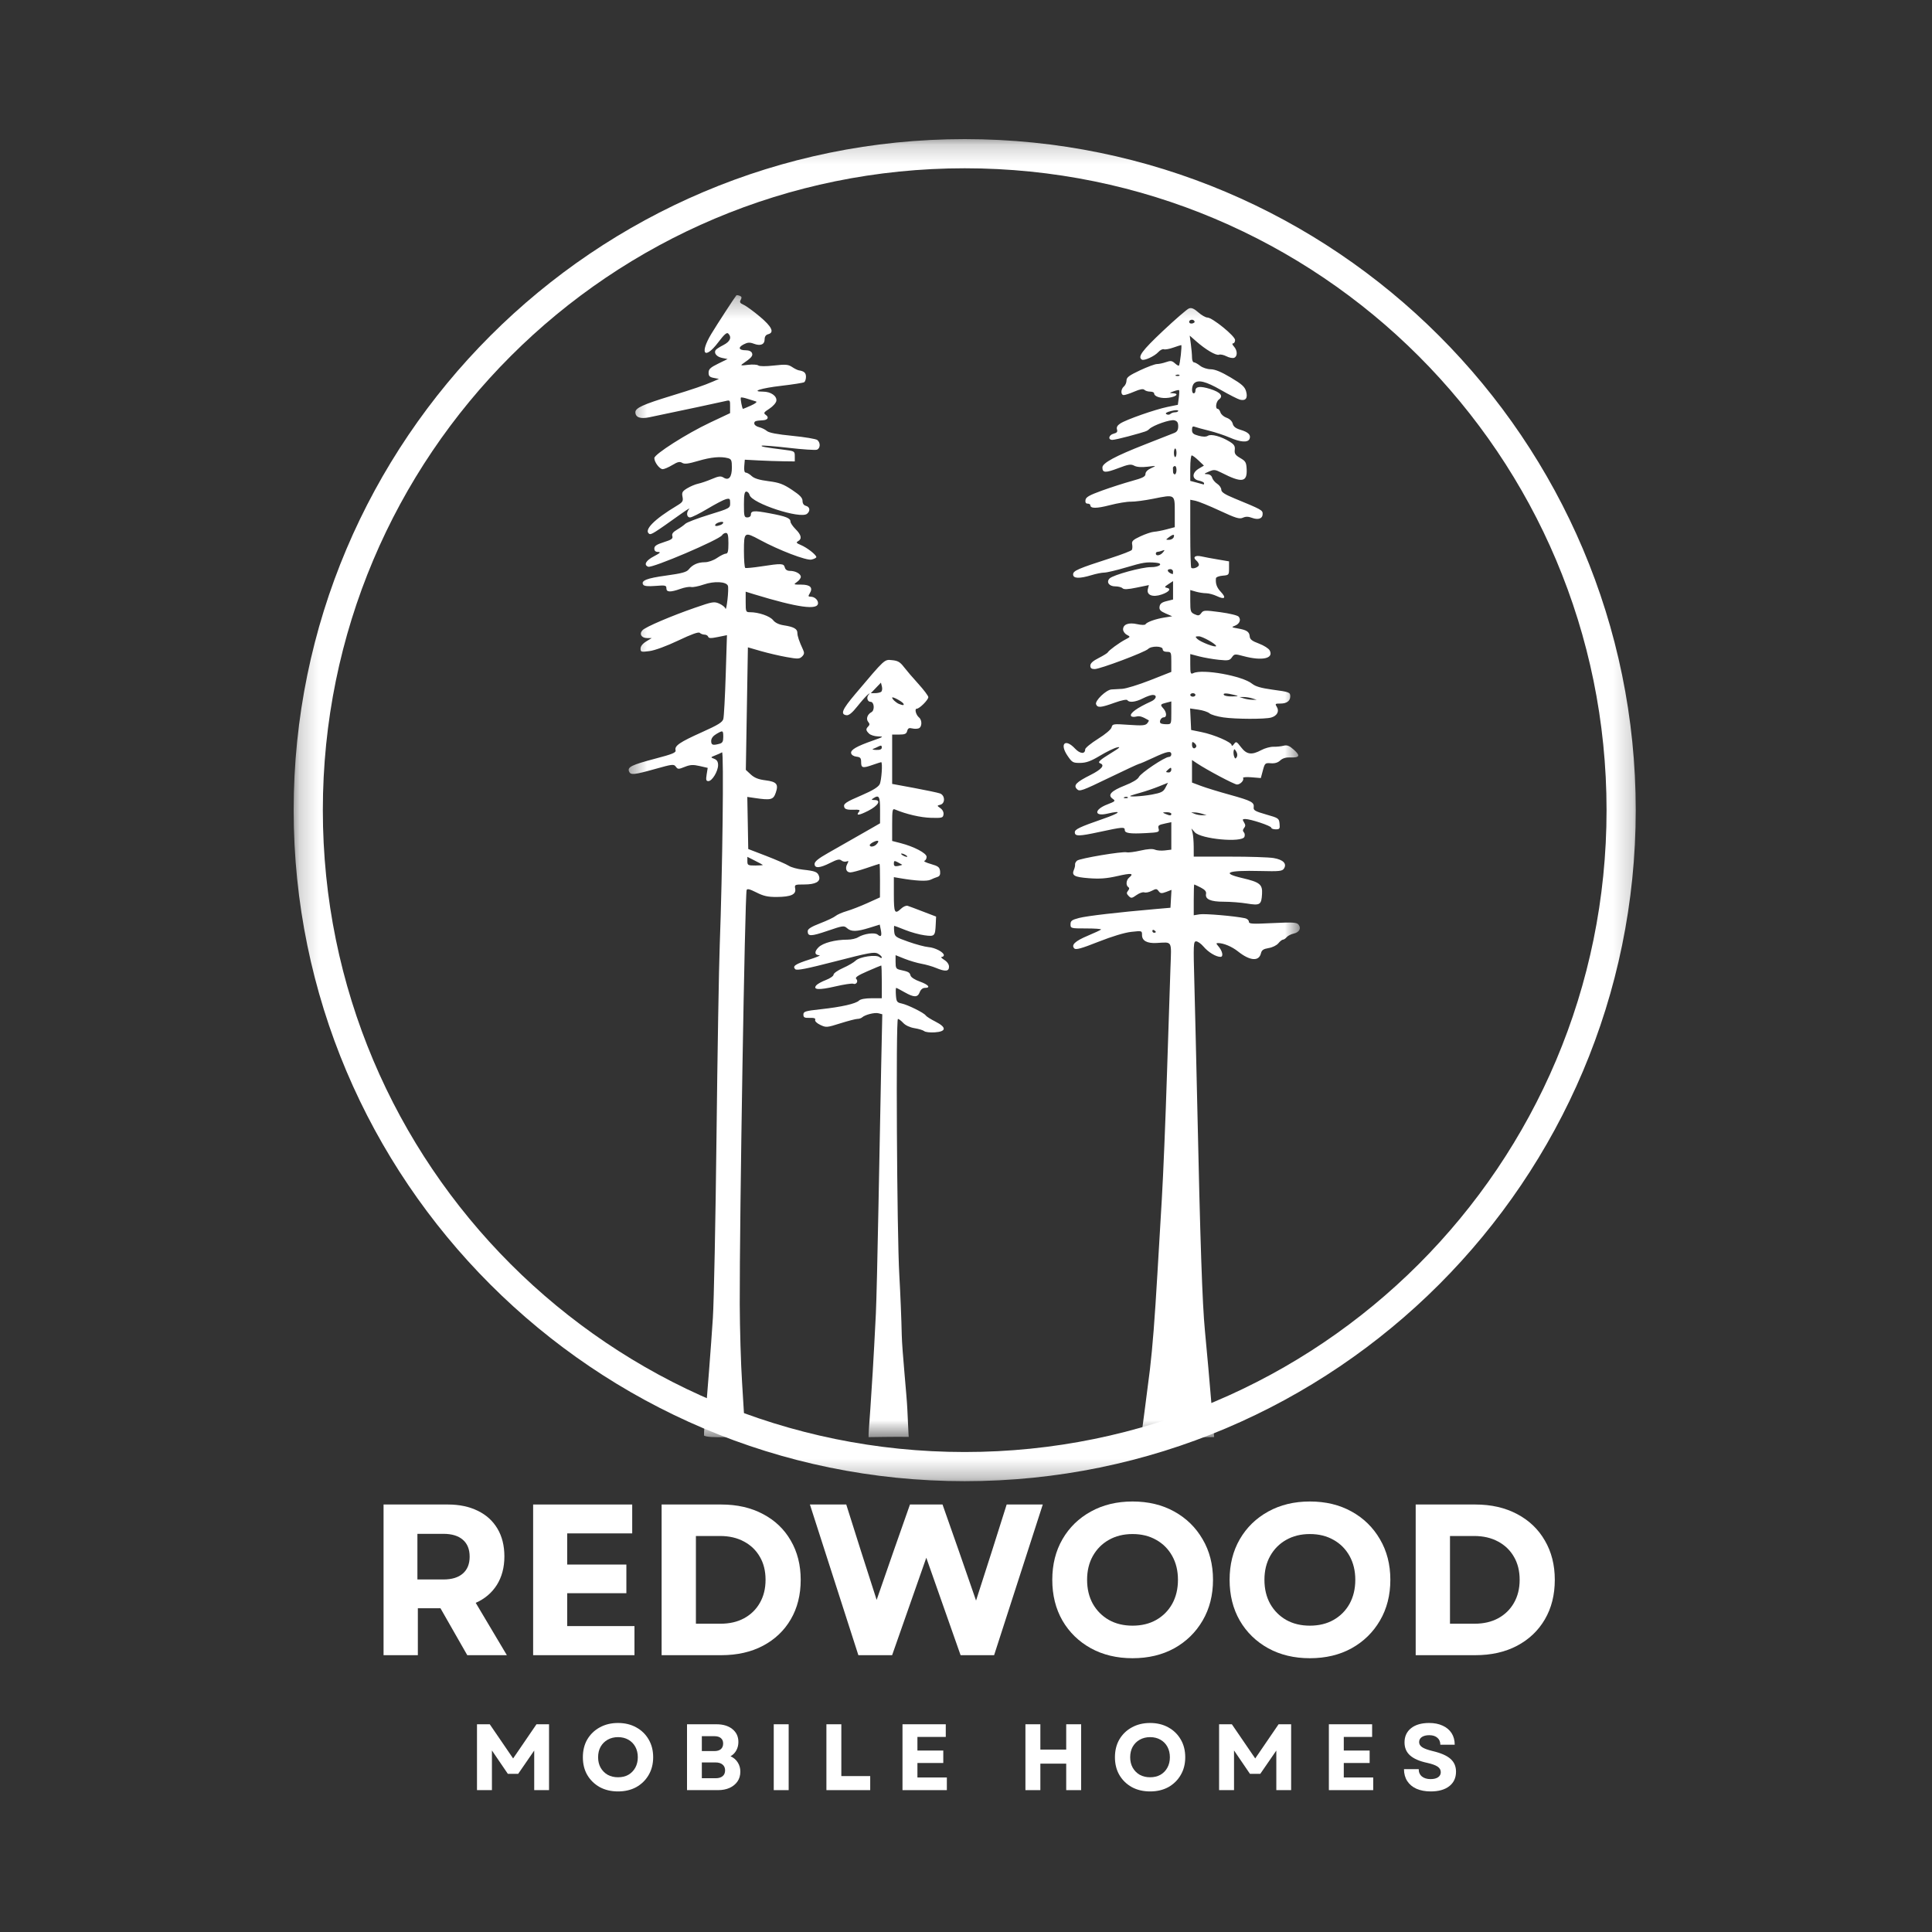 <svg width="100" height="100" viewBox="0 0 100 100" fill="none" xmlns="http://www.w3.org/2000/svg">
<rect x="0" y="0" width="100" height="100" fill="#333333" stroke="none"/>
<mask id="mask0_206_5011" style="mask-type:luminance" maskUnits="userSpaceOnUse" x="15" y="7" width="70" height="70">
<path d="M15.2 7.2H84.8V76.716H15.2V7.2Z" fill="white"/>
</mask>
<g mask="url(#mask0_206_5011)">
<path d="M49.933 7.2C30.769 7.2 15.2 22.769 15.2 41.933C15.2 61.096 30.769 76.666 49.933 76.666C69.096 76.666 84.666 61.096 84.666 41.933C84.666 22.769 69.096 7.2 49.933 7.2ZM49.933 8.71C68.3 8.71 83.155 23.564 83.155 41.933C83.155 60.3 68.3 75.156 49.933 75.156C31.566 75.156 16.71 60.3 16.71 41.933C16.71 23.564 31.566 8.71 49.933 8.71Z" fill="white"/>
</g>
<mask id="mask1_206_5011" style="mask-type:luminance" maskUnits="userSpaceOnUse" x="32" y="15" width="36" height="60">
<path d="M32.435 15.271H67.312V74.391H32.435V15.271Z" fill="white"/>
</mask>
<g mask="url(#mask1_206_5011)">
<path d="M36.439 74.305C36.439 74.305 36.435 74.079 36.487 73.528C36.597 72.331 36.803 69.689 36.898 68.215C36.953 67.381 37.037 63.166 37.086 58.849C37.135 54.531 37.21 50.056 37.254 48.903C37.395 45.125 37.471 38.88 37.373 38.94C37.324 38.971 37.167 39.043 37.026 39.097C36.771 39.197 36.769 39.199 36.968 39.276C37.109 39.331 37.168 39.426 37.168 39.601C37.168 39.919 36.859 40.43 36.667 40.43C36.548 40.43 36.532 40.367 36.576 40.087L36.631 39.745L36.212 39.649C35.874 39.572 35.727 39.58 35.443 39.693C35.118 39.824 35.083 39.822 34.981 39.684C34.879 39.542 34.802 39.551 33.907 39.803C32.801 40.112 32.635 40.127 32.558 39.926C32.471 39.7 32.697 39.59 33.9 39.272C34.813 39.033 34.999 38.956 34.967 38.833C34.907 38.602 35.177 38.417 36.324 37.902C37.172 37.521 37.394 37.386 37.44 37.211C37.472 37.092 37.527 36.067 37.563 34.935L37.627 32.876L37.16 32.971C36.799 33.045 36.683 33.042 36.655 32.957C36.635 32.897 36.55 32.848 36.466 32.848C36.38 32.848 36.271 32.806 36.221 32.757C36.159 32.695 35.801 32.823 35.107 33.153C34.504 33.44 33.893 33.664 33.619 33.7C33.185 33.758 33.154 33.749 33.154 33.572C33.154 33.451 33.262 33.314 33.444 33.203L33.734 33.026H33.486C33.195 33.026 33.072 32.803 33.261 32.614C33.433 32.442 34.744 31.882 35.965 31.459C36.884 31.14 36.965 31.126 37.234 31.245C37.391 31.315 37.535 31.433 37.552 31.507C37.57 31.583 37.615 31.373 37.654 31.042C37.692 30.712 37.703 30.387 37.676 30.319C37.592 30.101 36.97 30.068 36.428 30.254C36.155 30.348 35.858 30.407 35.769 30.383C35.681 30.361 35.431 30.403 35.217 30.48C34.692 30.665 34.492 30.656 34.492 30.449C34.492 30.298 34.438 30.285 33.925 30.327C33.531 30.358 33.336 30.338 33.29 30.263C33.16 30.053 33.476 29.928 34.487 29.79C35.284 29.681 35.538 29.612 35.647 29.475C35.843 29.227 36.127 29.101 36.481 29.101C36.66 29.101 36.923 29.009 37.115 28.879C37.296 28.755 37.503 28.655 37.574 28.655C37.674 28.655 37.703 28.529 37.703 28.12C37.703 27.711 37.672 27.584 37.574 27.584C37.503 27.584 37.413 27.639 37.374 27.703C37.234 27.934 33.762 29.416 33.55 29.334C33.303 29.24 33.427 29.013 33.846 28.795C34.166 28.628 34.221 28.573 34.068 28.569C33.931 28.568 33.868 28.512 33.868 28.392C33.868 28.26 33.984 28.182 34.359 28.063C34.76 27.937 34.841 27.878 34.8 27.749C34.764 27.633 34.832 27.539 35.045 27.415C35.208 27.319 35.401 27.182 35.473 27.111C35.548 27.038 36.099 26.828 36.7 26.643C37.773 26.312 37.793 26.302 37.793 26.043C37.793 25.809 37.769 25.787 37.574 25.836C37.454 25.867 37.023 26.092 36.615 26.337C36.208 26.58 35.805 26.782 35.718 26.782C35.536 26.782 35.51 26.519 35.675 26.338C35.735 26.271 35.525 26.401 35.206 26.629C33.871 27.583 33.7 27.69 33.608 27.634C33.303 27.445 33.857 26.88 35.047 26.168C35.336 25.994 35.371 25.937 35.326 25.711C35.282 25.49 35.317 25.429 35.571 25.273C35.734 25.174 35.99 25.067 36.14 25.035C36.288 25.005 36.606 24.895 36.844 24.794C37.2 24.643 37.308 24.629 37.452 24.72C37.725 24.89 37.882 24.698 37.882 24.194C37.882 23.83 37.854 23.763 37.681 23.715C37.303 23.615 36.807 23.659 36.137 23.857C35.623 24.008 35.429 24.032 35.308 23.956C35.184 23.879 35.076 23.903 34.799 24.071C34.606 24.187 34.382 24.284 34.302 24.284C34.141 24.285 33.868 23.923 33.868 23.71C33.868 23.511 35.546 22.442 36.747 21.876L37.788 21.385L37.79 21.041C37.793 20.71 37.784 20.699 37.548 20.759C37.345 20.81 35.227 21.261 33.602 21.599C33.14 21.696 32.887 21.602 32.887 21.335C32.887 21.116 33.284 20.934 34.743 20.488C35.896 20.135 36.432 19.952 36.901 19.749L37.213 19.613L36.946 19.561C36.733 19.521 36.677 19.465 36.677 19.288C36.677 19.108 36.769 19.021 37.168 18.825L37.66 18.584L37.374 18.526C37.094 18.467 36.94 18.281 37.041 18.12C37.069 18.075 37.249 17.957 37.443 17.859C37.795 17.679 37.888 17.458 37.693 17.263C37.62 17.19 37.483 17.311 37.179 17.714C36.47 18.653 36.193 18.313 36.821 17.276C37.126 16.772 38.007 15.418 38.114 15.287C38.13 15.269 38.205 15.279 38.284 15.308C38.39 15.348 38.404 15.402 38.34 15.518C38.271 15.641 38.301 15.693 38.491 15.777C38.623 15.834 39 16.11 39.331 16.388C39.955 16.913 40.095 17.213 39.755 17.301C39.639 17.332 39.577 17.423 39.577 17.563C39.577 17.833 39.361 17.921 39.017 17.791C38.806 17.711 38.698 17.718 38.492 17.825C38.183 17.985 38.236 18.13 38.603 18.13C38.768 18.13 38.89 18.186 38.925 18.278C38.979 18.419 38.889 18.523 38.45 18.824C38.308 18.92 38.347 18.93 38.712 18.884C38.949 18.855 39.189 18.869 39.248 18.915C39.312 18.965 39.629 18.968 40.059 18.919C40.665 18.852 40.797 18.863 40.996 18.994C41.122 19.08 41.28 19.157 41.345 19.168C41.623 19.212 41.717 19.297 41.717 19.504C41.717 19.626 41.675 19.752 41.622 19.784C41.57 19.816 41.04 19.899 40.443 19.969C39.397 20.09 38.83 20.271 39.495 20.271C39.895 20.271 40.219 20.495 40.184 20.747C40.169 20.852 40.007 21.035 39.823 21.154C39.523 21.349 39.506 21.38 39.646 21.482C39.812 21.602 39.741 21.736 39.502 21.752C39.097 21.776 39.041 21.797 39.041 21.918C39.041 21.991 39.152 22.078 39.287 22.109C39.422 22.141 39.604 22.23 39.692 22.306C39.801 22.401 40.224 22.482 41.017 22.559C41.658 22.622 42.239 22.719 42.306 22.776C42.477 22.916 42.463 23.207 42.284 23.276C42.204 23.307 41.536 23.263 40.803 23.178C40.068 23.094 39.448 23.045 39.425 23.069C39.377 23.116 39.614 23.158 40.558 23.276C41.126 23.346 41.138 23.353 41.138 23.615V23.883L40.558 23.876C40.239 23.872 39.657 23.853 39.265 23.832L38.551 23.794L38.523 24.128C38.505 24.351 38.533 24.463 38.607 24.463C38.667 24.463 38.803 24.543 38.908 24.641C39.038 24.764 39.307 24.846 39.772 24.905C40.331 24.977 40.537 25.052 40.992 25.354C41.404 25.627 41.539 25.769 41.539 25.927C41.539 26.061 41.602 26.154 41.717 26.183C41.923 26.238 41.952 26.446 41.773 26.594C41.431 26.879 38.912 26.054 38.8 25.623C38.774 25.524 38.698 25.444 38.63 25.444C38.536 25.444 38.506 25.602 38.506 26.113C38.506 26.722 38.522 26.782 38.684 26.782C38.783 26.782 38.863 26.725 38.863 26.653C38.863 26.429 39.016 26.415 39.819 26.565C40.688 26.727 40.915 26.817 40.915 27.002C40.915 27.069 41.035 27.245 41.182 27.392C41.48 27.69 41.521 27.893 41.308 28.012C41.192 28.077 41.219 28.113 41.454 28.211C41.77 28.343 42.253 28.718 42.253 28.834C42.253 28.874 42.14 28.933 42.001 28.964C41.735 29.021 40.329 28.484 39.328 27.942C38.53 27.511 38.506 27.528 38.506 28.516C38.506 28.979 38.536 29.375 38.574 29.395C38.61 29.416 38.981 29.381 39.398 29.317C40.455 29.154 40.567 29.159 40.621 29.369C40.652 29.486 40.743 29.548 40.886 29.548C41.173 29.548 41.45 29.7 41.45 29.857C41.45 29.927 41.36 30.046 41.251 30.122C41.061 30.256 41.068 30.26 41.478 30.26C41.945 30.26 42.095 30.42 41.909 30.718C41.822 30.858 41.832 30.886 41.966 30.886C42.157 30.886 42.341 31.049 42.341 31.217C42.341 31.597 41.3 31.451 39.019 30.756L38.596 30.625V31.157C38.596 31.667 38.604 31.688 38.824 31.688C39.264 31.688 39.85 31.889 40.014 32.098C40.12 32.233 40.313 32.327 40.568 32.366C41.084 32.445 41.272 32.55 41.272 32.757C41.272 32.921 41.364 33.195 41.566 33.63C41.642 33.79 41.63 33.865 41.516 33.98C41.384 34.11 41.3 34.115 40.718 34.011C40.359 33.948 39.762 33.808 39.389 33.702L38.711 33.506L38.604 39.849L38.861 40.087C39.047 40.259 39.255 40.343 39.616 40.388C40.204 40.462 40.308 40.588 40.15 41.04C40.026 41.397 39.899 41.428 39.062 41.304L38.68 41.248L38.705 42.596L38.729 43.945L39.665 44.305C40.18 44.504 40.702 44.732 40.825 44.812C40.949 44.892 41.276 44.983 41.553 45.012C42.203 45.083 42.322 45.132 42.395 45.359C42.481 45.633 42.212 45.78 41.623 45.78C41.138 45.78 41.119 45.789 41.159 45.996C41.216 46.297 40.94 46.421 40.212 46.427C39.742 46.43 39.523 46.381 39.15 46.192C38.809 46.02 38.672 45.986 38.646 46.069C38.555 46.367 38.277 63.11 38.289 67.501C38.294 68.776 38.347 70.603 38.41 71.56C38.6 74.505 38.557 74.393 38.557 74.393C38.242 74.331 36.7 74.471 36.439 74.305ZM39.48 44.766C39.459 44.747 39.272 44.647 39.063 44.542L38.684 44.35V44.575C38.684 44.784 38.715 44.799 39.101 44.799C39.329 44.799 39.5 44.785 39.48 44.766ZM37.236 38.499C37.394 38.458 37.436 38.382 37.436 38.144C37.436 37.797 37.419 37.79 37.07 37.996C36.905 38.094 36.811 38.222 36.811 38.353C36.811 38.562 36.893 38.592 37.236 38.499ZM37.294 27.174C37.373 27.145 37.436 27.087 37.436 27.048C37.436 26.958 37.093 27.044 37.028 27.149C36.971 27.241 37.093 27.251 37.294 27.174ZM38.874 20.989C39.1 20.888 39.206 20.8 39.129 20.779C39.056 20.759 38.859 20.698 38.691 20.642C38.522 20.586 38.368 20.558 38.348 20.578C38.309 20.617 38.413 21.163 38.459 21.163C38.474 21.163 38.66 21.084 38.874 20.989ZM44.957 74.387C44.939 74.125 45.094 72.877 45.335 67.991C45.363 67.427 45.423 64.938 45.469 62.461C45.514 59.984 45.577 56.728 45.609 55.228L45.667 52.498L45.469 52.447C45.271 52.395 44.777 52.52 44.621 52.661C44.574 52.704 44.466 52.738 44.38 52.738C44.294 52.738 43.898 52.841 43.497 52.967C42.8 53.188 42.76 53.191 42.46 53.05C42.28 52.965 42.168 52.854 42.193 52.788C42.224 52.708 42.141 52.678 41.91 52.685C41.64 52.692 41.584 52.664 41.584 52.515C41.584 52.356 41.676 52.326 42.481 52.238C43.559 52.121 44.301 51.951 44.465 51.788C44.539 51.715 44.789 51.669 45.114 51.669H45.642V50.82C45.642 50.354 45.629 49.974 45.612 49.974C45.595 49.974 45.276 50.106 44.901 50.27C44.408 50.483 44.246 50.594 44.316 50.664C44.442 50.788 44.325 50.981 44.161 50.918C44.092 50.892 43.676 50.955 43.237 51.057C42.396 51.253 42.057 51.235 42.249 51.002C42.308 50.932 42.533 50.806 42.75 50.724C42.967 50.641 43.145 50.517 43.145 50.447C43.145 50.377 43.364 50.223 43.633 50.104C43.902 49.985 44.197 49.813 44.288 49.722C44.488 49.522 45.349 49.394 45.524 49.541C45.59 49.596 45.642 49.601 45.642 49.554C45.642 49.506 45.548 49.418 45.434 49.356C45.254 49.261 44.954 49.316 43.245 49.758C41.742 50.146 41.24 50.245 41.161 50.165C41.002 50.007 41.167 49.897 41.907 49.661C42.269 49.547 42.497 49.449 42.414 49.446C42.158 49.433 42.137 49.261 42.367 49.033C42.595 48.803 43.234 48.636 43.874 48.636C44.064 48.636 44.311 48.58 44.418 48.511C44.718 48.325 45.276 48.249 45.427 48.375C45.605 48.522 45.653 48.447 45.59 48.126L45.535 47.857L45.001 48.023C44.341 48.228 44.054 48.233 43.842 48.041C43.688 47.901 43.625 47.909 42.833 48.181C41.969 48.475 41.807 48.477 41.807 48.197C41.807 48.083 41.986 47.969 42.453 47.789C42.809 47.652 43.167 47.482 43.248 47.412C43.329 47.342 43.59 47.227 43.828 47.158C44.066 47.088 44.55 46.9 44.903 46.74L45.546 46.449L45.549 45.58C45.552 45.102 45.539 44.711 45.524 44.711C45.509 44.711 45.199 44.81 44.84 44.934C44.478 45.057 44.109 45.156 44.018 45.156C43.805 45.156 43.728 44.953 43.853 44.719C43.934 44.568 43.928 44.546 43.815 44.589C43.739 44.617 43.62 44.595 43.552 44.538C43.454 44.455 43.328 44.483 42.977 44.661C42.429 44.938 42.163 44.956 42.163 44.717C42.163 44.595 42.364 44.431 42.845 44.16C43.648 43.706 44.441 43.254 45.086 42.882L45.551 42.614L45.552 41.923C45.553 41.215 45.5 41.125 45.197 41.321C45.089 41.391 45.103 41.408 45.269 41.409C45.63 41.411 45.455 41.705 44.936 41.968C44.452 42.213 44.284 42.23 44.463 42.013C44.539 41.922 44.476 41.901 44.157 41.912C43.878 41.922 43.741 41.885 43.706 41.796C43.633 41.607 43.745 41.528 44.626 41.15C45.159 40.921 45.455 40.739 45.53 40.596C45.628 40.409 45.693 39.449 45.609 39.449C45.59 39.449 45.405 39.509 45.197 39.581C44.655 39.773 44.572 39.756 44.572 39.454C44.572 39.234 44.532 39.188 44.327 39.164C44.183 39.148 44.071 39.073 44.054 38.985C44.021 38.809 44.336 38.627 45.194 38.327C45.742 38.134 45.758 38.123 45.448 38.116C45.268 38.113 45.056 38.047 44.98 37.969C44.812 37.803 44.806 37.734 44.943 37.597C45.02 37.518 45.02 37.462 44.94 37.367C44.814 37.215 44.891 36.977 45.105 36.862C45.286 36.765 45.25 36.326 45.061 36.326C44.898 36.326 44.834 36.101 44.957 35.962C45.043 35.865 45.036 35.864 44.919 35.951C44.841 36.01 44.6 36.28 44.385 36.551C44.11 36.897 43.938 37.037 43.814 37.02C43.486 36.974 43.586 36.73 44.267 35.924C45.832 34.073 45.769 34.131 46.176 34.17C46.47 34.197 46.589 34.267 46.784 34.522C46.917 34.695 47.255 35.092 47.538 35.401C47.819 35.712 48.05 36.018 48.05 36.084C48.05 36.225 47.593 36.683 47.451 36.683C47.325 36.683 47.408 37.003 47.569 37.136C47.737 37.276 47.727 37.632 47.552 37.699C47.475 37.728 47.32 37.73 47.208 37.702C47.052 37.663 46.992 37.695 46.956 37.836C46.917 37.984 46.837 38.021 46.543 38.021H46.178V40.575L47.314 40.785C47.94 40.901 48.542 41.029 48.652 41.068C48.919 41.162 48.934 41.584 48.672 41.653C48.49 41.7 48.49 41.7 48.676 41.832C48.789 41.912 48.852 42.038 48.836 42.155C48.81 42.333 48.761 42.346 48.185 42.33C47.65 42.315 46.914 42.145 46.333 41.902C46.192 41.843 46.178 41.912 46.178 42.683V43.528L46.6 43.636C47.31 43.818 47.961 44.16 47.961 44.35C47.961 44.442 47.91 44.535 47.85 44.556C47.789 44.578 47.938 44.652 48.185 44.722C48.565 44.831 48.634 44.885 48.659 45.093C48.679 45.265 48.64 45.351 48.525 45.389C48.435 45.416 48.274 45.482 48.165 45.534C47.979 45.624 47.407 45.596 46.6 45.458L46.266 45.401V46.305C46.266 47.261 46.309 47.342 46.649 47.025C46.757 46.924 46.905 46.861 46.98 46.885C47.054 46.908 47.415 47.043 47.783 47.186L48.452 47.442L48.434 47.831C48.404 48.459 48.381 48.482 47.849 48.41C47.593 48.377 47.143 48.252 46.854 48.135C46.562 48.018 46.309 47.922 46.29 47.922C46.271 47.922 46.267 48.05 46.283 48.209C46.309 48.48 46.348 48.508 47.019 48.745C47.408 48.883 47.875 49.007 48.057 49.022C48.399 49.048 48.854 49.288 48.854 49.44C48.854 49.488 48.803 49.529 48.742 49.53C48.68 49.531 48.74 49.601 48.876 49.684C49.026 49.778 49.121 49.915 49.121 50.038C49.121 50.284 48.929 50.301 48.446 50.099C48.26 50.021 47.924 49.925 47.7 49.885C47.475 49.845 47.082 49.729 46.824 49.627L46.355 49.439V49.793C46.355 50.108 46.383 50.154 46.6 50.202C47.027 50.295 47.085 50.328 47.128 50.49C47.152 50.584 47.352 50.714 47.609 50.805C48.06 50.966 48.193 51.133 47.87 51.133C47.759 51.133 47.656 51.219 47.604 51.356C47.498 51.636 47.307 51.636 46.815 51.355C46.602 51.233 46.409 51.133 46.386 51.133C46.364 51.133 46.358 51.302 46.372 51.509C46.397 51.846 46.428 51.891 46.667 51.94C46.985 52.006 47.835 52.428 47.916 52.56C47.948 52.611 48.175 52.755 48.42 52.879C49.006 53.176 48.989 53.396 48.378 53.435C48.141 53.45 47.898 53.422 47.839 53.372C47.779 53.323 47.553 53.253 47.338 53.219C47.101 53.181 46.868 53.074 46.752 52.948C46.645 52.833 46.522 52.739 46.477 52.739C46.364 52.739 46.424 63.851 46.548 65.985C46.602 66.917 46.659 68.321 46.675 69.106C46.691 69.891 46.935 72.261 46.963 72.924C47.026 74.408 47.037 74.374 47.037 74.374C46.467 74.361 44.957 74.387 44.957 74.387ZM46.694 44.756C46.68 44.745 46.578 44.687 46.467 44.63C46.292 44.54 46.266 44.549 46.266 44.696C46.266 44.829 46.315 44.855 46.494 44.822C46.618 44.796 46.708 44.768 46.694 44.756ZM46.891 44.265C46.817 44.217 46.717 44.178 46.667 44.178C46.618 44.178 46.639 44.217 46.712 44.265C46.786 44.312 46.886 44.351 46.935 44.351C46.985 44.351 46.964 44.312 46.891 44.265ZM45.356 43.712C45.535 43.533 45.476 43.46 45.241 43.568C45.118 43.623 45.017 43.702 45.017 43.744C45.017 43.855 45.234 43.835 45.356 43.712ZM45.642 38.687C45.642 38.585 45.602 38.571 45.486 38.63C45.401 38.675 45.269 38.732 45.197 38.76C45.122 38.786 45.192 38.813 45.352 38.816C45.556 38.822 45.642 38.784 45.642 38.687ZM46.757 36.414C46.688 36.305 46.178 36.033 46.178 36.108C46.178 36.187 46.386 36.379 46.536 36.438C46.743 36.52 46.817 36.512 46.757 36.414ZM45.604 35.812C45.656 35.776 45.677 35.653 45.649 35.539L45.597 35.334L45.073 35.88L45.29 35.878C45.411 35.878 45.551 35.847 45.604 35.812ZM59.067 74.379C59.067 74.379 59.45 71.479 59.519 70.891C59.659 69.7 59.768 68.296 59.909 65.896C59.961 65.012 60.063 63.287 60.136 62.059C60.209 60.833 60.329 57.923 60.402 55.593C60.476 53.263 60.557 50.784 60.583 50.084C60.634 48.645 60.701 48.764 59.855 48.809C59.37 48.834 59.111 48.691 59.111 48.4C59.111 48.172 59.109 48.172 58.553 48.233C58.213 48.27 57.552 48.47 56.854 48.746C55.978 49.093 55.688 49.173 55.608 49.092C55.429 48.914 55.646 48.708 56.308 48.431C56.648 48.288 56.953 48.146 56.988 48.114C57.023 48.081 56.682 48.056 56.23 48.056C55.423 48.056 55.41 48.052 55.41 47.842C55.41 47.661 55.477 47.612 55.856 47.513C56.262 47.408 57.883 47.219 59.825 47.051L60.583 46.985L60.609 46.523L60.636 46.06L60.357 46.167C60.121 46.255 60.062 46.249 59.971 46.125C59.874 45.995 59.838 45.992 59.614 46.109C59.477 46.182 59.303 46.217 59.229 46.189C59.155 46.161 58.974 46.223 58.827 46.328C58.584 46.501 58.547 46.505 58.42 46.377C58.308 46.265 58.301 46.209 58.386 46.105C58.461 46.017 58.465 45.957 58.402 45.917C58.265 45.832 58.287 45.552 58.443 45.425C58.713 45.2 58.559 45.18 57.841 45.344C57.277 45.472 56.929 45.499 56.36 45.456C55.591 45.397 55.454 45.316 55.593 45.001C55.629 44.914 55.653 44.799 55.645 44.745C55.636 44.69 55.684 44.6 55.75 44.546C55.891 44.428 58.098 44.057 58.318 44.115C58.403 44.137 58.724 44.097 59.033 44.025C59.4 43.941 59.657 43.925 59.776 43.978C59.876 44.022 60.109 44.041 60.293 44.018L60.627 43.978V42.556L60.337 42.617C59.948 42.701 59.923 42.722 59.975 42.917C60.014 43.069 59.951 43.089 59.32 43.121C58.484 43.166 58.218 43.127 58.218 42.962C58.218 42.794 58.111 42.802 56.906 43.062C55.843 43.292 55.632 43.295 55.632 43.078C55.632 42.924 55.881 42.806 57.104 42.381C58.002 42.07 58.112 41.929 57.314 42.115C56.622 42.276 56.619 41.905 57.312 41.638C57.731 41.477 57.751 41.456 57.589 41.342C57.313 41.149 57.509 40.938 58.22 40.658C58.62 40.501 58.89 40.337 58.948 40.218C59.047 40.011 60.287 39.18 60.497 39.18C60.569 39.18 60.627 39.12 60.627 39.047C60.627 38.843 60.414 38.883 59.685 39.225C59.319 39.397 58.991 39.537 58.958 39.537C58.924 39.537 58.22 39.864 57.393 40.264C56.013 40.932 55.878 40.981 55.747 40.849C55.545 40.648 55.696 40.488 56.452 40.108C57.023 39.821 57.202 39.604 56.948 39.511C56.794 39.454 56.911 39.345 57.55 38.953C57.957 38.704 58.021 38.639 57.818 38.686C57.67 38.718 57.274 38.911 56.937 39.114C56.463 39.398 56.228 39.483 55.916 39.488C55.534 39.492 55.493 39.468 55.25 39.11C54.833 38.493 55.138 38.206 55.642 38.745C55.902 39.023 56.168 39.045 56.168 38.788C56.168 38.717 56.465 38.473 56.827 38.246C57.214 38.005 57.508 37.758 57.535 37.647C57.583 37.467 57.621 37.461 58.426 37.517C59.123 37.566 59.285 37.553 59.38 37.44C59.442 37.364 59.478 37.294 59.459 37.283C59.109 37.082 58.986 37.045 58.808 37.09C58.69 37.12 58.571 37.105 58.543 37.059C58.459 36.922 58.859 36.633 59.579 36.308C59.855 36.185 59.909 35.969 59.666 35.969C59.578 35.969 59.348 36.049 59.156 36.148C58.78 36.34 58.441 36.379 58.354 36.241C58.324 36.189 58.055 36.243 57.692 36.373C56.981 36.63 56.806 36.645 56.732 36.453C56.663 36.274 57.251 35.707 57.529 35.686C57.638 35.678 57.89 35.664 58.086 35.654C58.282 35.644 58.934 35.443 59.534 35.208L60.627 34.777V34.259C60.627 33.765 60.617 33.739 60.405 33.739C60.266 33.739 60.181 33.689 60.181 33.605C60.181 33.433 59.594 33.422 59.424 33.593C59.257 33.759 56.938 34.631 56.661 34.631C56.496 34.631 56.435 34.583 56.435 34.455C56.435 34.331 56.57 34.208 56.873 34.056C57.113 33.934 57.324 33.802 57.341 33.765C57.384 33.667 57.943 33.259 58.258 33.096C58.517 32.961 58.517 32.959 58.324 32.856C58.217 32.799 58.13 32.674 58.13 32.579C58.13 32.315 58.419 32.207 58.859 32.306C59.078 32.355 59.261 32.358 59.289 32.313C59.361 32.197 59.811 32.036 60.27 31.963L60.672 31.899L60.331 31.751C60.06 31.633 59.996 31.56 60.018 31.399C60.041 31.25 60.133 31.175 60.382 31.114L60.717 31.031V30.078L60.476 30.236C60.277 30.366 60.262 30.399 60.392 30.424C60.64 30.471 60.515 30.637 60.132 30.77C59.667 30.932 59.335 30.803 59.412 30.494L59.466 30.284L58.833 30.414C58.375 30.509 58.172 30.518 58.102 30.448C58.049 30.393 57.877 30.35 57.72 30.35C57.403 30.35 57.246 30.124 57.435 29.938C57.618 29.758 59.114 29.349 59.572 29.355C60.018 29.359 60.247 29.16 59.835 29.126C59.331 29.083 59.172 29.108 58.297 29.367C57.8 29.515 57.288 29.637 57.159 29.637C57.03 29.637 56.729 29.697 56.487 29.772C55.864 29.96 55.544 29.947 55.544 29.732C55.544 29.541 55.785 29.436 57.505 28.881C58.069 28.7 58.554 28.512 58.584 28.463C58.613 28.415 58.622 28.287 58.601 28.177C58.568 28.011 58.638 27.942 59.03 27.759C59.288 27.639 59.601 27.534 59.729 27.525C59.855 27.518 60.149 27.461 60.382 27.399L60.806 27.287V26.509C60.806 25.576 60.826 25.587 59.691 25.815C59.25 25.903 58.728 25.972 58.531 25.967C58.335 25.962 57.846 26.043 57.446 26.147C56.756 26.326 56.435 26.326 56.435 26.148C56.435 26.105 56.372 26.068 56.295 26.068C56.203 26.068 56.165 26.004 56.184 25.879C56.206 25.73 56.385 25.629 57.047 25.389C57.505 25.224 58.197 25.002 58.585 24.895C59.148 24.741 59.289 24.669 59.289 24.533C59.289 24.429 59.401 24.314 59.579 24.233C59.869 24.1 59.869 24.1 59.391 24.158C59.079 24.194 58.841 24.176 58.707 24.105C58.533 24.012 58.407 24.032 57.873 24.236C57.219 24.485 57.06 24.478 57.06 24.197C57.06 23.965 57.729 23.605 59.289 22.995C60 22.716 60.673 22.452 60.784 22.407C60.927 22.349 60.984 22.251 60.984 22.067C60.984 21.873 60.934 21.794 60.784 21.755C60.58 21.7 59.699 22.005 59.489 22.204C59.366 22.32 59.356 22.324 58.399 22.586C58.032 22.685 57.661 22.768 57.575 22.768C57.333 22.768 57.387 22.51 57.642 22.447C57.81 22.405 57.855 22.348 57.815 22.228C57.78 22.116 57.835 22.018 57.985 21.92C58.291 21.718 59.776 21.198 60.424 21.063L60.965 20.953L61.014 20.59C61.04 20.391 61.047 20.214 61.029 20.195C61.011 20.177 60.882 20.204 60.745 20.254C60.521 20.335 60.515 20.347 60.694 20.352C61.043 20.365 60.911 20.524 60.504 20.586C60.114 20.645 59.736 20.531 59.736 20.356C59.736 20.309 59.643 20.27 59.53 20.27C59.418 20.27 59.284 20.229 59.233 20.177C59.169 20.114 59.009 20.142 58.717 20.267C58.484 20.368 58.237 20.449 58.167 20.449C58 20.449 58.004 20.144 58.175 20.002C58.248 19.942 58.308 19.802 58.308 19.693C58.308 19.533 58.443 19.433 59.004 19.169C59.386 18.99 59.782 18.843 59.883 18.843C59.983 18.843 60.193 18.799 60.35 18.744C60.59 18.66 60.664 18.67 60.811 18.803C60.907 18.89 61.001 18.944 61.02 18.924C61.077 18.867 61.188 17.862 61.139 17.862C61.116 17.862 60.93 17.921 60.727 17.992C60.524 18.064 60.305 18.103 60.241 18.078C60.178 18.054 60.049 18.118 59.954 18.223C59.758 18.44 59.219 18.687 59.102 18.614C58.873 18.473 59.109 18.152 60.189 17.133C60.832 16.528 61.438 16.004 61.537 15.966C61.671 15.915 61.796 15.967 62.023 16.166C62.191 16.314 62.403 16.435 62.494 16.435C62.748 16.435 63.928 17.393 63.928 17.599C63.928 17.694 63.881 17.773 63.825 17.773C63.764 17.773 63.781 17.838 63.869 17.936C64.056 18.142 64.061 18.45 63.877 18.52C63.8 18.549 63.622 18.515 63.483 18.442C63.341 18.369 63.166 18.331 63.095 18.359C62.946 18.416 62.41 18.102 61.912 17.663L61.579 17.371L61.638 17.808C61.671 18.047 61.698 18.358 61.698 18.499C61.698 18.639 61.741 18.754 61.796 18.754C61.849 18.754 61.995 18.834 62.119 18.933C62.248 19.034 62.486 19.112 62.669 19.113C62.89 19.116 63.214 19.249 63.702 19.54C64.279 19.883 64.429 20.018 64.497 20.254C64.597 20.604 64.48 20.762 64.18 20.687C64.066 20.657 63.621 20.43 63.191 20.184C62.413 19.738 62.009 19.638 61.804 19.843C61.676 19.971 61.662 20.359 61.788 20.359C61.837 20.359 61.876 20.298 61.876 20.223C61.876 20 62.122 19.971 62.645 20.135C63.172 20.302 63.336 20.496 63.095 20.673C62.938 20.786 62.888 21.163 63.03 21.163C63.075 21.163 63.14 21.247 63.172 21.349C63.204 21.451 63.348 21.575 63.491 21.624C63.649 21.679 63.771 21.799 63.804 21.928C63.842 22.081 63.958 22.172 64.206 22.246C64.612 22.368 64.756 22.509 64.678 22.712C64.599 22.918 64.213 22.894 63.649 22.648C63.386 22.533 62.904 22.373 62.581 22.293C62.258 22.214 61.926 22.123 61.845 22.092C61.733 22.049 61.698 22.086 61.698 22.249C61.698 22.422 61.764 22.481 62.038 22.554C62.266 22.615 62.427 22.615 62.521 22.556C62.69 22.449 63.204 22.587 63.643 22.858C63.88 23.003 63.933 23.088 63.911 23.283C63.888 23.48 63.941 23.56 64.195 23.707C64.472 23.867 64.51 23.934 64.527 24.287C64.56 24.965 64.279 25.006 63.229 24.47C62.893 24.299 62.836 24.294 62.569 24.41C62.311 24.522 62.301 24.538 62.487 24.544C62.615 24.548 62.713 24.618 62.741 24.726C62.766 24.821 62.883 24.962 63.001 25.04C63.119 25.116 63.214 25.255 63.214 25.349C63.214 25.473 63.389 25.588 63.905 25.801C65.302 26.376 65.355 26.405 65.355 26.601C65.355 26.844 65.127 26.925 64.799 26.802C64.613 26.732 64.478 26.73 64.331 26.797C64.154 26.877 63.967 26.82 63.135 26.433C62.594 26.181 62.028 25.951 61.879 25.921L61.608 25.867V27.604C61.608 28.558 61.631 29.361 61.659 29.388C61.744 29.473 62.055 29.353 62.055 29.235C62.055 29.172 61.995 29.073 61.922 29.013C61.719 28.844 61.859 28.726 62.175 28.797C62.329 28.832 62.717 28.905 63.036 28.958L63.615 29.056V29.413C63.615 29.76 63.607 29.77 63.281 29.797C63.098 29.812 62.942 29.872 62.937 29.931C62.909 30.214 62.981 30.415 63.193 30.638C63.487 30.949 63.392 31.049 62.987 30.856C62.815 30.774 62.564 30.706 62.43 30.706C62.297 30.706 62.058 30.669 61.898 30.624L61.608 30.54V31.115C61.608 31.644 61.627 31.7 61.834 31.794C62.021 31.879 62.077 31.87 62.177 31.734C62.287 31.583 62.352 31.578 63.154 31.685C63.642 31.751 64.058 31.851 64.115 31.92C64.249 32.084 64.156 32.299 63.908 32.392C63.727 32.459 63.744 32.473 64.063 32.527C64.529 32.607 64.666 32.697 64.685 32.94C64.696 33.094 64.806 33.18 65.161 33.311C65.415 33.406 65.666 33.565 65.718 33.663C65.943 34.082 65.336 34.219 64.38 33.965C63.915 33.84 63.89 33.843 63.765 34.021C63.649 34.187 63.576 34.201 63.084 34.151C62.781 34.12 62.325 34.04 62.07 33.975L61.608 33.854V34.386C61.608 34.862 61.625 34.91 61.765 34.842C62.244 34.61 64.317 34.984 64.811 35.392C64.976 35.528 65.273 35.615 65.841 35.693C66.744 35.816 66.783 35.831 66.783 36.046C66.783 36.283 66.599 36.416 66.273 36.416C66 36.416 65.986 36.428 66.09 36.593C66.228 36.817 66.101 37.054 65.792 37.141C65.47 37.23 63.961 37.226 63.316 37.132C63.005 37.087 62.683 36.992 62.603 36.922C62.522 36.851 62.263 36.765 62.028 36.732L61.6 36.67L61.627 37.226L61.653 37.783L62.188 37.892C62.847 38.026 63.75 38.417 63.75 38.568C63.75 38.631 63.802 38.607 63.869 38.515C63.981 38.362 64.004 38.372 64.237 38.677C64.527 39.057 64.785 39.093 65.289 38.823C65.471 38.725 65.753 38.648 65.912 38.652C66.072 38.656 66.308 38.633 66.437 38.599C66.622 38.551 66.735 38.596 66.972 38.807C67.319 39.118 67.27 39.223 66.79 39.204C66.562 39.195 66.387 39.247 66.265 39.36C66.144 39.474 65.981 39.523 65.778 39.506C65.485 39.483 65.467 39.5 65.366 39.877L65.26 40.272L64.777 40.232C64.511 40.21 64.314 40.227 64.34 40.27C64.41 40.381 64.201 40.607 64.028 40.607C63.891 40.607 62.473 39.856 61.943 39.502L61.698 39.338V40.505L62.165 40.68C62.423 40.777 63.095 40.983 63.659 41.138C64.777 41.449 64.928 41.528 64.891 41.791C64.868 41.938 64.97 41.996 65.533 42.157C66.177 42.34 66.203 42.357 66.23 42.637C66.255 42.896 66.234 42.926 66.03 42.926C65.904 42.926 65.8 42.887 65.8 42.841C65.8 42.749 64.731 42.392 64.452 42.392C64.308 42.392 64.298 42.416 64.389 42.563C64.472 42.693 64.472 42.763 64.392 42.859C64.322 42.943 64.318 43.013 64.378 43.074C64.429 43.124 64.443 43.232 64.412 43.313C64.29 43.629 62.154 43.43 61.839 43.075L61.67 42.882L61.727 43.104C61.758 43.227 61.785 43.555 61.786 43.834L61.788 44.339H63.638C64.655 44.337 65.686 44.371 65.925 44.413C66.419 44.497 66.62 44.703 66.458 44.956C66.37 45.093 66.224 45.108 65.218 45.083C63.537 45.041 63.175 45.184 64.294 45.447C65.211 45.661 65.352 45.775 65.323 46.272C65.291 46.834 65.222 46.878 64.543 46.767C64.23 46.715 63.69 46.673 63.343 46.673C62.658 46.673 62.371 46.546 62.424 46.267C62.448 46.146 62.368 46.052 62.149 45.938C61.978 45.852 61.827 45.78 61.813 45.78C61.799 45.78 61.788 46.14 61.788 46.578V47.374L62.093 47.325C62.363 47.282 63.894 47.412 64.441 47.527C64.55 47.55 64.641 47.629 64.641 47.705C64.641 47.822 64.801 47.832 65.869 47.779C66.906 47.729 67.115 47.74 67.208 47.853C67.368 48.046 67.254 48.258 66.959 48.323C66.819 48.354 66.657 48.437 66.599 48.507C66.541 48.578 66.454 48.636 66.406 48.636C66.359 48.636 66.251 48.721 66.167 48.825C66.08 48.931 65.859 49.04 65.666 49.071C65.396 49.116 65.306 49.176 65.267 49.341C65.165 49.775 64.695 49.738 64.08 49.247C63.762 48.994 63.331 48.813 63.044 48.813C62.941 48.813 62.942 48.84 63.056 48.97C63.278 49.223 63.341 49.527 63.17 49.527C62.937 49.527 62.538 49.285 62.294 48.995C62.168 48.847 61.998 48.724 61.912 48.724C61.771 48.724 61.764 48.878 61.82 50.888C61.852 52.077 61.919 54.876 61.968 57.109C62.125 64.356 62.231 67.474 62.367 68.884C62.608 71.365 62.843 74.383 62.843 74.383C60.505 74.405 61.6 74.447 59.067 74.379ZM59.825 48.239C59.825 48.217 59.785 48.175 59.736 48.144C59.687 48.115 59.646 48.132 59.646 48.184C59.646 48.237 59.687 48.279 59.736 48.279C59.785 48.279 59.825 48.261 59.825 48.239ZM60.627 42.124C60.627 42.074 60.517 42.038 60.382 42.041C60.165 42.046 60.157 42.056 60.315 42.124C60.559 42.228 60.627 42.228 60.627 42.124ZM62.233 42.124C62.111 42.084 61.93 42.052 61.831 42.05L61.653 42.048L61.831 42.123C61.93 42.166 62.111 42.199 62.233 42.197L62.456 42.194L62.233 42.124ZM58.374 41.267C58.343 41.237 58.266 41.234 58.202 41.26C58.132 41.289 58.153 41.31 58.256 41.314C58.35 41.318 58.403 41.297 58.374 41.267ZM59.62 41.127C60.108 41.036 60.213 40.983 60.324 40.768L60.454 40.516L59.983 40.705C59.724 40.809 59.312 40.95 59.067 41.019C58.822 41.087 58.58 41.16 58.531 41.181C58.335 41.262 59.082 41.225 59.62 41.127ZM60.627 39.839C60.627 39.72 60.603 39.714 60.493 39.805C60.42 39.866 60.36 39.931 60.36 39.95C60.36 39.968 60.42 39.983 60.493 39.983C60.567 39.983 60.627 39.917 60.627 39.839ZM63.986 38.896C63.898 38.753 63.879 38.749 63.853 38.87C63.837 38.949 63.849 39.079 63.88 39.16C63.928 39.282 63.951 39.288 64.013 39.185C64.059 39.113 64.048 38.995 63.986 38.896ZM61.915 38.655C61.941 38.611 61.904 38.526 61.831 38.466C61.72 38.374 61.698 38.388 61.698 38.544C61.698 38.736 61.824 38.8 61.915 38.655ZM60.627 36.896V36.306L60.382 36.368C60.053 36.45 60.039 36.476 60.212 36.667C60.392 36.866 60.406 37.129 60.235 37.129C60.101 37.129 59.982 37.345 60.069 37.432C60.098 37.461 60.235 37.486 60.375 37.486C60.627 37.486 60.627 37.483 60.627 36.896ZM64.819 36.148C64.697 36.109 64.496 36.077 64.374 36.077H64.15L64.374 36.148C64.496 36.187 64.697 36.22 64.819 36.22H65.043L64.819 36.148ZM61.876 35.969C61.876 35.92 61.816 35.88 61.743 35.88C61.669 35.88 61.608 35.92 61.608 35.969C61.608 36.018 61.669 36.059 61.743 36.059C61.816 36.059 61.876 36.018 61.876 35.969ZM63.883 35.969C63.487 35.868 63.285 35.868 63.348 35.969C63.379 36.018 63.571 36.053 63.776 36.047C64.13 36.038 64.136 36.033 63.883 35.969ZM62.946 33.438C62.946 33.338 62.234 32.936 62.053 32.936C61.864 32.936 61.853 32.953 61.968 33.068C62.136 33.234 62.946 33.542 62.946 33.438ZM60.717 29.591C60.717 29.518 60.657 29.458 60.583 29.458C60.35 29.458 60.426 29.633 60.694 29.718C60.707 29.723 60.717 29.665 60.717 29.591ZM60.193 28.593C60.301 28.462 60.295 28.45 60.151 28.505C60.062 28.538 59.951 28.565 59.907 28.565C59.862 28.565 59.825 28.606 59.825 28.655C59.825 28.797 60.059 28.758 60.193 28.593ZM60.749 27.808C60.813 27.64 60.722 27.641 60.498 27.811C60.329 27.939 60.329 27.941 60.511 27.941C60.613 27.941 60.721 27.881 60.749 27.808ZM62.322 25.009C62.322 24.967 62.202 24.907 62.055 24.877C61.687 24.804 61.685 24.473 62.051 24.256L62.315 24.1L62.038 23.836C61.886 23.69 61.726 23.571 61.684 23.571C61.643 23.571 61.608 23.868 61.608 24.23V24.891L61.943 24.979C62.128 25.028 62.287 25.073 62.3 25.077C62.312 25.083 62.322 25.052 62.322 25.009ZM60.895 24.322C60.895 24.194 60.851 24.106 60.799 24.123C60.746 24.141 60.706 24.184 60.71 24.219C60.714 24.256 60.717 24.344 60.717 24.418C60.717 24.492 60.756 24.552 60.806 24.552C60.855 24.552 60.895 24.449 60.895 24.322ZM60.895 23.437C60.895 23.314 60.865 23.214 60.827 23.214C60.791 23.214 60.762 23.314 60.762 23.437C60.762 23.56 60.791 23.659 60.827 23.659C60.865 23.659 60.895 23.56 60.895 23.437ZM60.823 21.34C60.911 21.34 60.984 21.305 60.984 21.261C60.984 21.216 60.825 21.221 60.62 21.273C60.373 21.336 60.294 21.389 60.374 21.438C60.44 21.479 60.531 21.473 60.578 21.426C60.624 21.38 60.735 21.34 60.823 21.34ZM61.048 19.413C61.019 19.384 60.942 19.381 60.878 19.406C60.806 19.435 60.829 19.456 60.932 19.461C61.026 19.465 61.079 19.444 61.048 19.413ZM61.8 16.591C61.698 16.489 61.494 16.589 61.565 16.705C61.592 16.748 61.676 16.761 61.751 16.731C61.841 16.696 61.858 16.649 61.8 16.591Z" fill="white"/>
</g>
<path d="M19.853 85.672V77.873H23.184C23.777 77.873 24.293 77.983 24.729 78.198C25.169 78.411 25.509 78.719 25.748 79.122C25.986 79.522 26.107 80.001 26.107 80.561C26.107 81.132 25.975 81.624 25.715 82.039C25.453 82.45 25.089 82.758 24.623 82.962L26.235 85.672H24.186L22.798 83.242H21.628V85.672H19.853ZM21.605 81.753H22.949C23.389 81.753 23.724 81.651 23.957 81.445C24.192 81.241 24.309 80.95 24.309 80.572C24.309 80.191 24.192 79.9 23.957 79.698C23.724 79.494 23.389 79.391 22.949 79.391H21.605V81.753Z" fill="white"/>
<path d="M27.595 85.672V77.873H32.723V79.368H29.358V80.981H32.421V82.464H29.358V84.166H32.84V85.672H27.595Z" fill="white"/>
<path d="M34.245 85.672V77.873H37.33C38.154 77.873 38.875 78.039 39.49 78.366C40.109 78.691 40.589 79.148 40.929 79.738C41.272 80.324 41.444 81.002 41.444 81.77C41.444 82.551 41.272 83.234 40.929 83.819C40.589 84.401 40.109 84.858 39.49 85.185C38.875 85.51 38.154 85.672 37.33 85.672H34.245ZM36.02 84.043H37.296C37.758 84.043 38.164 83.951 38.511 83.763C38.861 83.573 39.134 83.308 39.328 82.968C39.526 82.625 39.625 82.226 39.625 81.77C39.625 81.311 39.526 80.913 39.328 80.578C39.134 80.239 38.859 79.976 38.505 79.788C38.154 79.598 37.744 79.503 37.273 79.503H36.02V84.043Z" fill="white"/>
<path d="M44.429 85.672L41.921 77.873H43.802L44.552 80.247L45.375 82.811L46.265 80.247L47.1 77.873H48.785L49.619 80.247L50.52 82.845L51.354 80.247L52.105 77.873H53.974L51.455 85.672H49.72L47.945 80.628L46.176 85.672H44.429Z" fill="white"/>
<path d="M58.62 85.829C57.809 85.829 57.091 85.658 56.464 85.314C55.837 84.967 55.346 84.489 54.992 83.881C54.641 83.269 54.466 82.565 54.466 81.77C54.466 80.979 54.641 80.279 54.992 79.671C55.346 79.059 55.837 78.582 56.464 78.237C57.091 77.89 57.809 77.717 58.62 77.717C59.437 77.717 60.156 77.89 60.781 78.237C61.404 78.582 61.892 79.059 62.247 79.671C62.606 80.279 62.785 80.979 62.785 81.77C62.785 82.565 62.606 83.269 62.247 83.881C61.892 84.489 61.404 84.967 60.781 85.314C60.156 85.658 59.437 85.829 58.62 85.829ZM56.268 81.77C56.268 82.24 56.366 82.654 56.565 83.013C56.767 83.368 57.042 83.645 57.394 83.847C57.748 84.046 58.156 84.144 58.62 84.144C59.086 84.144 59.494 84.046 59.846 83.847C60.2 83.645 60.475 83.368 60.674 83.013C60.872 82.654 60.971 82.24 60.971 81.77C60.971 81.304 60.872 80.894 60.674 80.538C60.475 80.18 60.2 79.903 59.846 79.704C59.494 79.503 59.086 79.402 58.62 79.402C58.156 79.402 57.748 79.503 57.394 79.704C57.042 79.903 56.767 80.18 56.565 80.538C56.366 80.894 56.268 81.304 56.268 81.77Z" fill="white"/>
<path d="M67.798 85.829C66.988 85.829 66.27 85.658 65.643 85.314C65.016 84.967 64.525 84.489 64.171 83.881C63.819 83.269 63.644 82.565 63.644 81.77C63.644 80.979 63.819 80.279 64.171 79.671C64.525 79.059 65.016 78.582 65.643 78.237C66.27 77.89 66.988 77.717 67.798 77.717C68.616 77.717 69.335 77.89 69.959 78.237C70.582 78.582 71.071 79.059 71.426 79.671C71.784 80.279 71.964 80.979 71.964 81.77C71.964 82.565 71.784 83.269 71.426 83.881C71.071 84.489 70.582 84.967 69.959 85.314C69.335 85.658 68.616 85.829 67.798 85.829ZM65.447 81.77C65.447 82.24 65.545 82.654 65.744 83.013C65.945 83.368 66.221 83.645 66.572 83.847C66.926 84.046 67.335 84.144 67.798 84.144C68.264 84.144 68.673 84.046 69.024 83.847C69.379 83.645 69.654 83.368 69.853 83.013C70.05 82.654 70.15 82.24 70.15 81.77C70.15 81.304 70.05 80.894 69.853 80.538C69.654 80.18 69.379 79.903 69.024 79.704C68.673 79.503 68.264 79.402 67.798 79.402C67.335 79.402 66.926 79.503 66.572 79.704C66.221 79.903 65.945 80.18 65.744 80.538C65.545 80.894 65.447 81.304 65.447 81.77Z" fill="white"/>
<path d="M73.276 85.672V77.873H76.361C77.186 77.873 77.906 78.039 78.522 78.366C79.141 78.691 79.621 79.148 79.961 79.738C80.304 80.324 80.476 81.002 80.476 81.77C80.476 82.551 80.304 83.234 79.961 83.819C79.621 84.401 79.141 84.858 78.522 85.185C77.906 85.51 77.186 85.672 76.361 85.672H73.276ZM75.051 84.043H76.328C76.79 84.043 77.195 83.951 77.543 83.763C77.892 83.573 78.165 83.308 78.36 82.968C78.557 82.625 78.657 82.226 78.657 81.77C78.657 81.311 78.557 80.913 78.36 80.578C78.165 80.239 77.891 79.976 77.537 79.788C77.186 79.598 76.775 79.503 76.305 79.503H75.051V84.043Z" fill="white"/>
<path d="M24.689 92.657V89.248H25.35L26.559 91.017L27.768 89.248H28.418V92.657H27.651V90.608L26.822 91.812H26.285L25.462 90.603V92.657H24.689Z" fill="white"/>
<path d="M31.988 92.724C31.633 92.724 31.318 92.65 31.042 92.501C30.769 92.348 30.555 92.139 30.398 91.874C30.244 91.609 30.169 91.302 30.169 90.955C30.169 90.605 30.244 90.297 30.398 90.032C30.555 89.767 30.769 89.56 31.042 89.41C31.318 89.258 31.633 89.181 31.988 89.181C32.347 89.181 32.661 89.258 32.934 89.41C33.206 89.56 33.419 89.767 33.573 90.032C33.729 90.297 33.808 90.605 33.808 90.955C33.808 91.302 33.729 91.609 33.573 91.874C33.419 92.139 33.206 92.348 32.934 92.501C32.661 92.65 32.347 92.724 31.988 92.724ZM30.958 90.955C30.958 91.157 31 91.336 31.087 91.493C31.177 91.65 31.297 91.773 31.451 91.862C31.608 91.949 31.787 91.991 31.988 91.991C32.193 91.991 32.372 91.949 32.526 91.862C32.678 91.773 32.797 91.65 32.884 91.493C32.969 91.336 33.013 91.157 33.013 90.955C33.013 90.751 32.969 90.569 32.884 90.412C32.797 90.255 32.678 90.135 32.526 90.048C32.372 89.959 32.193 89.914 31.988 89.914C31.787 89.914 31.608 89.959 31.451 90.048C31.297 90.135 31.177 90.255 31.087 90.412C31 90.569 30.958 90.751 30.958 90.955Z" fill="white"/>
<path d="M35.56 92.657V89.248H37.083C37.43 89.248 37.706 89.332 37.911 89.5C38.116 89.665 38.219 89.886 38.219 90.166C38.219 90.323 38.183 90.467 38.113 90.597C38.042 90.729 37.941 90.831 37.811 90.905C37.974 90.976 38.099 91.083 38.186 91.224C38.275 91.363 38.32 91.521 38.32 91.7C38.32 91.894 38.271 92.062 38.175 92.204C38.077 92.347 37.941 92.459 37.766 92.54C37.594 92.618 37.392 92.657 37.161 92.657H35.56ZM36.327 92.041H37.044C37.196 92.041 37.315 92.006 37.402 91.935C37.487 91.865 37.531 91.764 37.531 91.633C37.531 91.507 37.487 91.407 37.402 91.336C37.315 91.262 37.196 91.224 37.044 91.224H36.327V92.041ZM36.327 90.636H36.971C37.119 90.636 37.234 90.603 37.312 90.535C37.391 90.466 37.43 90.368 37.43 90.244C37.43 90.121 37.391 90.029 37.312 89.964C37.234 89.897 37.119 89.864 36.971 89.864H36.327V90.636Z" fill="white"/>
<path d="M40.049 92.657V89.248H40.821V92.657H40.049Z" fill="white"/>
<path d="M42.775 92.657V89.248H43.547V91.93H45.042V92.657H42.775Z" fill="white"/>
<path d="M46.713 92.657V89.248H48.953V89.903H47.486V90.608H48.824V91.252H47.486V92.002H49.009V92.657H46.713Z" fill="white"/>
<path d="M55.187 92.657V91.286H53.849V92.657H53.076V89.248H53.849V90.558H55.187V89.248H55.96V92.657H55.187Z" fill="white"/>
<path d="M59.529 92.724C59.173 92.724 58.858 92.65 58.583 92.501C58.309 92.348 58.095 92.139 57.939 91.874C57.785 91.609 57.709 91.302 57.709 90.955C57.709 90.605 57.785 90.297 57.939 90.032C58.095 89.767 58.309 89.56 58.583 89.41C58.858 89.258 59.173 89.181 59.529 89.181C59.887 89.181 60.202 89.258 60.475 89.41C60.746 89.56 60.959 89.767 61.113 90.032C61.27 90.297 61.348 90.605 61.348 90.955C61.348 91.302 61.27 91.609 61.113 91.874C60.959 92.139 60.746 92.348 60.475 92.501C60.202 92.65 59.887 92.724 59.529 92.724ZM58.498 90.955C58.498 91.157 58.541 91.336 58.627 91.493C58.717 91.65 58.837 91.773 58.991 91.862C59.148 91.949 59.327 91.991 59.529 91.991C59.733 91.991 59.912 91.949 60.066 91.862C60.219 91.773 60.338 91.65 60.424 91.493C60.51 91.336 60.553 91.157 60.553 90.955C60.553 90.751 60.51 90.569 60.424 90.412C60.338 90.255 60.219 90.135 60.066 90.048C59.912 89.959 59.733 89.914 59.529 89.914C59.327 89.914 59.148 89.959 58.991 90.048C58.837 90.135 58.717 90.255 58.627 90.412C58.541 90.569 58.498 90.751 58.498 90.955Z" fill="white"/>
<path d="M63.1 92.657V89.248H63.761L64.97 91.017L66.179 89.248H66.829V92.657H66.062V90.608L65.233 91.812H64.696L63.873 90.603V92.657H63.1Z" fill="white"/>
<path d="M68.782 92.657V89.248H71.021V89.903H69.554V90.608H70.892V91.252H69.554V92.002H71.077V92.657H68.782Z" fill="white"/>
<path d="M74.053 92.724C73.769 92.724 73.523 92.677 73.314 92.585C73.108 92.492 72.95 92.359 72.838 92.187C72.726 92.012 72.67 91.806 72.67 91.571H73.432C73.432 91.732 73.488 91.859 73.6 91.952C73.712 92.041 73.86 92.086 74.047 92.086C74.211 92.086 74.34 92.055 74.434 91.991C74.526 91.928 74.574 91.84 74.574 91.728C74.574 91.609 74.518 91.512 74.406 91.437C74.294 91.363 74.116 91.3 73.874 91.246C73.474 91.161 73.177 91.032 72.984 90.86C72.793 90.689 72.698 90.465 72.698 90.188C72.698 89.875 72.812 89.629 73.04 89.449C73.266 89.27 73.579 89.181 73.975 89.181C74.243 89.181 74.476 89.228 74.674 89.321C74.872 89.41 75.024 89.539 75.134 89.707C75.241 89.875 75.296 90.075 75.296 90.306H74.551C74.551 90.153 74.501 90.034 74.4 89.948C74.299 89.858 74.159 89.813 73.98 89.813C73.819 89.813 73.691 89.845 73.594 89.908C73.5 89.973 73.454 90.06 73.454 90.171C73.454 90.276 73.506 90.365 73.611 90.435C73.714 90.506 73.898 90.573 74.159 90.636C74.585 90.737 74.89 90.871 75.078 91.039C75.268 91.207 75.363 91.428 75.363 91.7C75.363 92.022 75.246 92.274 75.01 92.456C74.778 92.635 74.459 92.724 74.053 92.724Z" fill="white"/>
</svg>
